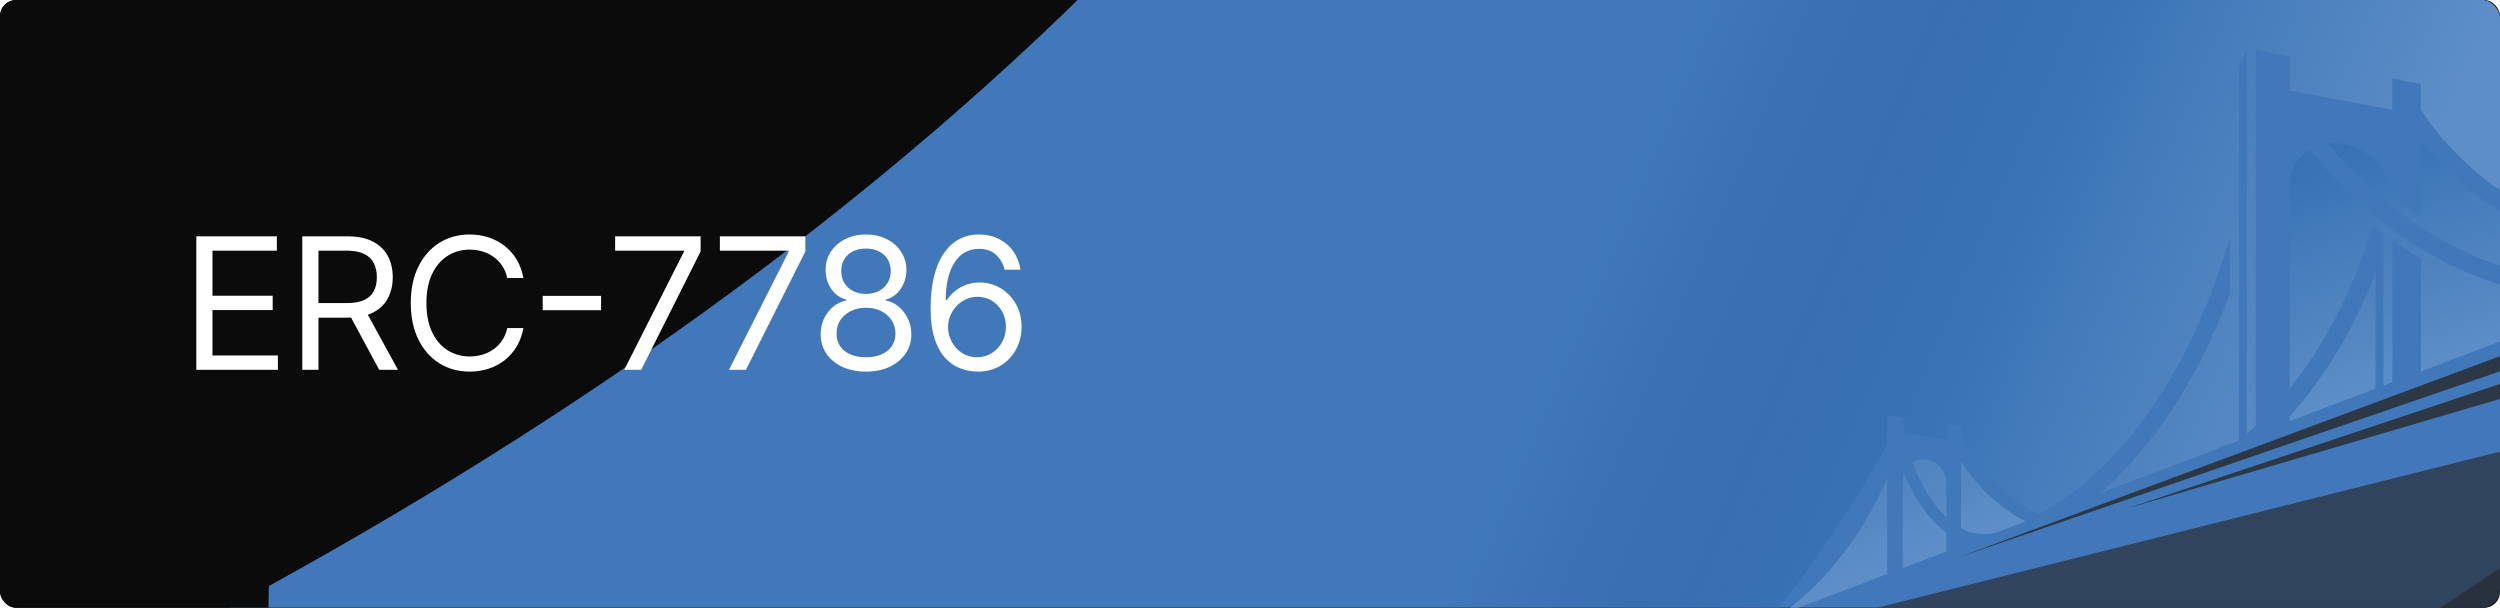 <svg width="2496" height="607" viewBox="0 0 2496 607" fill="none" xmlns="http://www.w3.org/2000/svg">
<g clip-path="url(#clip0_68_1131)">
<rect width="2496" height="606.826" rx="16" fill="black"/>
<g clip-path="url(#clip1_68_1131)">
<rect width="2496" height="606.826" rx="18.319" fill="#1D1B1E"/>
<rect x="1766" y="36" width="845" height="647" fill="#1E1D1D" fill-opacity="0.2"/>
<g filter="url(#filter0_f_68_1131)">
<path d="M2466.04 -5037.51C2773.19 -5709.92 3330.3 -5415.34 3544.71 -4964.07C3759.13 -4512.8 3679.44 -2669.87 3672.47 -1409.41C3663.75 166.163 2071.11 1043.4 334.494 1430.42C-1402.12 1817.44 -1951.36 -632.818 -1939.26 -911.19C-1928.13 -1167.16 -1175.36 -1410.18 -323.881 -1670.58C1201.83 -2137.17 2082.1 -4196.99 2466.04 -5037.51Z" fill="#4078B9"/>
</g>
<g filter="url(#filter1_f_68_1131)">
<path d="M579.038 -5227.51C886.186 -5899.92 1443.3 -5605.34 1657.71 -5154.07C1872.13 -4702.8 1792.44 -2859.87 1785.47 -1599.41C1776.75 -23.837 184.106 853.397 -1552.51 1240.42C-3289.12 1627.44 -3838.36 -822.818 -3826.26 -1101.19C-3815.13 -1357.16 -3062.36 -1600.18 -2210.88 -1860.58C-685.169 -2327.17 195.102 -4386.99 579.038 -5227.51Z" fill="#0B0B0B"/>
</g>
<path d="M2443.26 -31.655H1877.22C1837.78 -31.655 -331.266 -98.61 -308.827 -14.869L-237.143 674.276L1735.8 654.726C1787.06 602.452 1878.11 462.058 1884.17 442.001V414.603L1900.64 417.012V432.924L1943.22 438.583V423.343L1957.9 425.528V431.187C1967.65 462.058 1993.76 491.697 2027.71 509.85C2030.34 511.25 2032.92 512.427 2035.55 513.66C2121.61 465.532 2187.61 368.941 2226.55 236.212V292.688C2194.78 377.737 2150.69 445.642 2096.51 492.481L2235.4 439.759V64.88L2243.25 49.641V433.316C2246.22 430.571 2249.24 427.826 2252.15 425.024V49.641L2285.99 56.7V90.373L2388.47 109.646V78.103L2417.04 84.041V109.254C2429.59 130.096 2461.47 170.156 2514.98 202.483V40.228C2514.98 0.785 2482.71 -31.543 2443.21 -31.543L2443.26 -31.655Z" fill="url(#paint0_linear_68_1131)"/>
<path d="M2514.98 222.543C2469.88 197.33 2437.16 166.291 2417.04 140.911V216.211C2406.9 209.32 2397.32 202.149 2388.3 194.697C2386.23 170.941 2366.39 149.259 2341.13 144.16C2340.4 144.048 2339.67 143.824 2338.94 143.712C2333.79 142.872 2328.8 142.816 2324.04 143.432C2364.26 191.279 2427.86 248.203 2515.03 270.894V222.543H2514.98Z" fill="url(#paint1_linear_68_1131)"/>
<path d="M1997.9 529.909L2021.71 520.889C2021.71 520.889 2022.16 520.665 2022.38 520.553C2022.27 520.553 2022.22 520.44 2022.1 520.44C1994.76 505.873 1972.13 484.247 1957.9 460.155V527.5C1970.5 534.167 1984.01 535.232 1997.9 529.965V529.909Z" fill="url(#paint2_linear_68_1131)"/>
<path d="M1884.17 477.13C1868.53 513.94 1837.33 569.463 1779.79 612.716L1805.45 602.968L1884.17 573.105V477.186V477.13Z" fill="url(#paint3_linear_68_1131)"/>
<path d="M2514.98 289.438C2417.88 265.627 2348.35 201.531 2305.94 149.594C2305.94 149.594 2299.16 154.02 2295.24 158.839C2292.05 162.817 2289.58 167.411 2288.07 172.285C2286.72 176.543 2286.05 181.081 2286.05 185.508V387.71C2322.41 342.384 2350.09 288.094 2369.03 225.119C2372.5 227.92 2376.03 230.666 2379.62 233.411V385.021L2388.53 381.66V239.966C2397.6 246.465 2407.13 252.684 2417.1 258.623V370.846L2515.04 333.644V289.494L2514.98 289.438Z" fill="url(#paint4_linear_68_1131)"/>
<path d="M2285.99 415.78V420.487L2371.72 387.935V272.63C2350.48 327.705 2321.85 375.441 2285.99 415.78Z" fill="url(#paint5_linear_68_1131)"/>
<path d="M1943.27 481.668C1943.27 470.351 1933.86 460.098 1921.98 458.809C1917.22 458.305 1912.79 459.313 1909.15 461.386C1918.34 485.086 1930.11 504.191 1943.27 516.629V481.668Z" fill="url(#paint6_linear_68_1131)"/>
<path d="M1899.74 477.805V567.168L1943.28 550.64V532.151C1926.8 519.881 1912.01 498.983 1900.64 472.146C1900.08 473.939 1899.69 475.844 1899.69 477.861L1899.74 477.805Z" fill="url(#paint7_linear_68_1131)"/>
<path d="M1807.69 623.53C1815.53 654.681 1843.71 677.932 1877.22 677.932H1884.22V615.406L1900.92 614.453L1901.64 645.829L1905.79 614.173L1936.61 612.38L1940.53 642.075L1942.54 611.988L1957.95 611.092V677.876H2235.51V628.5L2243.36 636V677.82H2252.26L2264.5 650.5L2292.5 640.5L2296.3 621.008L2310.5 632.5L2368.5 632.5L2379.61 606.553L2394 645L2413 632.5L2417.04 677.82H2443.26C2482.71 677.82 2515.03 645.548 2515.03 606.049V467.437L2577 430.683L1807.69 623.418V623.53Z" fill="#2C3846" fill-opacity="0.8"/>
<path d="M2514.98 348.549L1955.94 556.299L2514.98 364.237V348.549Z" fill="#2C3846"/>
<path d="M2123.35 507.722L2514.98 392.698V376.954L2123.35 507.722Z" fill="#2C3846"/>
</g>
<g filter="url(#filter2_f_68_1131)">
<path d="M-945.962 -2370.51C-638.814 -3042.92 -81.701 -2748.34 132.714 -2297.07C347.129 -1845.8 267.44 -2.87 260.469 1257.59C251.755 2833.16 -1340.89 3710.4 -3077.51 4097.42C-4814.12 4484.44 -5363.36 2034.18 -5351.26 1755.81C-5340.13 1499.84 -4587.36 1256.82 -3735.88 996.419C-2210.17 529.828 -1329.9 -1529.99 -945.962 -2370.51Z" fill="#0B0B0B"/>
</g>
<path d="M975.431 371.003C969.967 370.916 964.502 369.875 959.038 367.88C953.573 365.885 948.586 362.524 944.075 357.797C939.565 353.026 935.943 346.586 933.211 338.476C930.479 330.322 929.113 320.087 929.113 307.77C929.113 295.974 930.219 285.521 932.431 276.414C934.642 267.263 937.852 259.565 942.059 253.32C946.265 247.031 951.34 242.26 957.281 239.008C963.266 235.755 970.01 234.129 977.513 234.129C984.973 234.129 991.608 235.625 997.42 238.617C1003.27 241.567 1008.05 245.687 1011.73 250.978C1015.42 256.269 1017.8 262.362 1018.89 269.258H1003.01C1001.54 263.273 998.677 258.307 994.427 254.361C990.177 250.414 984.539 248.441 977.513 248.441C967.191 248.441 959.059 252.929 953.118 261.907C947.22 270.884 944.249 283.483 944.205 299.703H945.246C947.675 296.017 950.559 292.873 953.898 290.27C957.281 287.625 961.011 285.587 965.088 284.155C969.164 282.724 973.48 282.009 978.034 282.009C985.667 282.009 992.649 283.917 998.981 287.733C1005.31 291.506 1010.39 296.732 1014.2 303.411C1018.02 310.047 1019.93 317.658 1019.93 326.245C1019.93 334.486 1018.09 342.032 1014.4 348.884C1010.71 355.693 1005.53 361.115 998.851 365.148C992.215 369.138 984.409 371.089 975.431 371.003ZM975.431 356.691C980.896 356.691 985.797 355.325 990.134 352.592C994.514 349.86 997.962 346.195 1000.48 341.598C1003.04 337.001 1004.32 331.883 1004.32 326.245C1004.32 320.738 1003.08 315.728 1000.61 311.218C998.179 306.664 994.818 303.043 990.524 300.354C986.274 297.665 981.416 296.32 975.952 296.32C971.832 296.32 967.993 297.145 964.437 298.793C960.881 300.397 957.758 302.609 955.069 305.428C952.424 308.247 950.342 311.478 948.824 315.121C947.306 318.721 946.547 322.516 946.547 326.506C946.547 331.797 947.783 336.741 950.255 341.338C952.771 345.935 956.197 349.643 960.534 352.462C964.914 355.281 969.88 356.691 975.431 356.691Z" fill="white"/>
<path d="M864.648 371.003C855.714 371.003 847.821 369.42 840.968 366.254C834.159 363.044 828.847 358.642 825.03 353.048C821.214 347.41 819.327 340.991 819.37 333.792C819.327 328.154 820.433 322.949 822.688 318.179C824.943 313.365 828.023 309.353 831.926 306.144C835.872 302.891 840.274 300.831 845.132 299.964V299.183C838.757 297.535 833.682 293.957 829.909 288.449C826.136 282.898 824.271 276.587 824.314 269.518C824.271 262.753 825.984 256.702 829.454 251.368C832.923 246.034 837.694 241.827 843.766 238.748C849.881 235.668 856.842 234.129 864.648 234.129C872.368 234.129 879.264 235.668 885.335 238.748C891.407 241.827 896.178 246.034 899.647 251.368C903.16 256.702 904.938 262.753 904.982 269.518C904.938 276.587 903.008 282.898 899.192 288.449C895.419 293.957 890.41 297.535 884.164 299.183V299.964C888.978 300.831 893.315 302.891 897.175 306.144C901.035 309.353 904.114 313.365 906.413 318.179C908.712 322.949 909.882 328.154 909.926 333.792C909.882 340.991 907.931 347.41 904.071 353.048C900.254 358.642 894.942 363.044 888.133 366.254C881.367 369.42 873.539 371.003 864.648 371.003ZM864.648 356.691C870.676 356.691 875.881 355.715 880.261 353.763C884.641 351.812 888.024 349.058 890.41 345.501C892.795 341.945 894.009 337.782 894.053 333.011C894.009 327.98 892.708 323.535 890.149 319.675C887.591 315.815 884.099 312.779 879.676 310.567C875.295 308.356 870.286 307.25 864.648 307.25C858.967 307.25 853.892 308.356 849.425 310.567C845.002 312.779 841.511 315.815 838.952 319.675C836.436 323.535 835.2 327.98 835.244 333.011C835.2 337.782 836.35 341.945 838.691 345.501C841.077 349.058 844.481 351.812 848.905 353.763C853.329 355.715 858.576 356.691 864.648 356.691ZM864.648 293.458C869.419 293.458 873.647 292.504 877.334 290.596C881.063 288.687 883.991 286.02 886.116 282.594C888.241 279.168 889.325 275.156 889.369 270.559C889.325 266.049 888.263 262.124 886.181 258.784C884.099 255.401 881.215 252.799 877.529 250.978C873.842 249.113 869.549 248.18 864.648 248.18C859.661 248.18 855.302 249.113 851.572 250.978C847.842 252.799 844.958 255.401 842.92 258.784C840.882 262.124 839.884 266.049 839.928 270.559C839.884 275.156 840.903 279.168 842.985 282.594C845.11 286.02 848.038 288.687 851.767 290.596C855.497 292.504 859.791 293.458 864.648 293.458Z" fill="white"/>
<path d="M727.828 369.181L787.418 251.303V250.262H718.721V235.95H804.072V251.043L744.742 369.181H727.828Z" fill="white"/>
<path d="M623.258 369.181L682.847 251.303V250.262H614.15V235.95H699.501V251.043L640.172 369.181H623.258Z" fill="white"/>
<path d="M600.12 295.409V309.721H541.831V295.409H600.12Z" fill="white"/>
<path d="M522.547 277.585H506.414C505.459 272.944 503.79 268.868 501.404 265.355C499.062 261.842 496.2 258.893 492.817 256.507C489.478 254.079 485.77 252.257 481.693 251.043C477.616 249.828 473.366 249.221 468.942 249.221C460.876 249.221 453.568 251.26 447.019 255.336C440.514 259.413 435.331 265.42 431.471 273.356C427.655 281.293 425.746 291.029 425.746 302.566C425.746 314.102 427.655 323.838 431.471 331.775C435.331 339.712 440.514 345.718 447.019 349.795C453.568 353.872 460.876 355.91 468.942 355.91C473.366 355.91 477.616 355.303 481.693 354.089C485.77 352.874 489.478 351.074 492.817 348.689C496.2 346.26 499.062 343.29 501.404 339.777C503.79 336.22 505.459 332.144 506.414 327.547H522.547C521.333 334.356 519.121 340.449 515.911 345.827C512.702 351.205 508.712 355.78 503.941 359.553C499.171 363.283 493.815 366.124 487.873 368.075C481.975 370.027 475.665 371.003 468.942 371.003C457.579 371.003 447.474 368.227 438.627 362.676C429.78 357.124 422.819 349.231 417.745 338.996C412.67 328.761 410.133 316.617 410.133 302.566C410.133 288.514 412.67 276.371 417.745 266.135C422.819 255.9 429.78 248.007 438.627 242.456C447.474 236.904 457.579 234.129 468.942 234.129C475.665 234.129 481.975 235.104 487.873 237.056C493.815 239.008 499.171 241.87 503.941 245.643C508.712 249.373 512.702 253.927 515.911 259.305C519.121 264.639 521.333 270.732 522.547 277.585Z" fill="white"/>
<path d="M301.822 369.181V235.95H346.84C357.248 235.95 365.792 237.728 372.471 241.285C379.15 244.797 384.094 249.633 387.303 255.792C390.513 261.95 392.118 268.954 392.118 276.804C392.118 284.654 390.513 291.615 387.303 297.687C384.094 303.758 379.172 308.529 372.536 311.998C365.901 315.425 357.422 317.138 347.1 317.138H310.67V302.566H346.58C353.692 302.566 359.417 301.525 363.754 299.443C368.134 297.361 371.3 294.412 373.252 290.596C375.247 286.736 376.244 282.139 376.244 276.804C376.244 271.47 375.247 266.807 373.252 262.817C371.257 258.827 368.069 255.748 363.689 253.58C359.308 251.368 353.519 250.262 346.319 250.262H317.956V369.181H301.822ZM364.535 309.331L397.322 369.181H378.586L346.319 309.331H364.535Z" fill="white"/>
<path d="M196 369.181V235.95H276.407V250.262H212.133V295.28H272.244V309.591H212.133V354.869H277.448V369.181H196Z" fill="white"/>
</g>
<defs>
<filter id="filter0_f_68_1131" x="-3271.25" y="-6764.86" width="8295.71" height="9568.43" filterUnits="userSpaceOnUse" color-interpolation-filters="sRGB">
<feFlood flood-opacity="0" result="BackgroundImageFix"/>
<feBlend mode="normal" in="SourceGraphic" in2="BackgroundImageFix" result="shape"/>
<feGaussianBlur stdDeviation="665.9" result="effect1_foregroundBlur_68_1131"/>
</filter>
<filter id="filter1_f_68_1131" x="-5158.25" y="-6954.86" width="8295.71" height="9568.43" filterUnits="userSpaceOnUse" color-interpolation-filters="sRGB">
<feFlood flood-opacity="0" result="BackgroundImageFix"/>
<feBlend mode="normal" in="SourceGraphic" in2="BackgroundImageFix" result="shape"/>
<feGaussianBlur stdDeviation="665.9" result="effect1_foregroundBlur_68_1131"/>
</filter>
<filter id="filter2_f_68_1131" x="-6683.25" y="-4097.86" width="8295.71" height="9568.43" filterUnits="userSpaceOnUse" color-interpolation-filters="sRGB">
<feFlood flood-opacity="0" result="BackgroundImageFix"/>
<feBlend mode="normal" in="SourceGraphic" in2="BackgroundImageFix" result="shape"/>
<feGaussianBlur stdDeviation="665.9" result="effect1_foregroundBlur_68_1131"/>
</filter>
<linearGradient id="paint0_linear_68_1131" x1="1395" y1="195.5" x2="2256.59" y2="560.776" gradientUnits="userSpaceOnUse">
<stop offset="0.223" stop-color="#285AA3" stop-opacity="0"/>
<stop offset="0.622" stop-color="#3A74B6"/>
<stop offset="1" stop-color="#5D8EC7"/>
</linearGradient>
<linearGradient id="paint1_linear_68_1131" x1="2282.97" y1="-200.464" x2="2479.74" y2="352.19" gradientUnits="userSpaceOnUse">
<stop stop-color="#285AA3"/>
<stop offset="0.62" stop-color="#3A74B6"/>
<stop offset="1" stop-color="#5D8EC7"/>
</linearGradient>
<linearGradient id="paint2_linear_68_1131" x1="1794.19" y1="-26.499" x2="1990.95" y2="526.211" gradientUnits="userSpaceOnUse">
<stop stop-color="#285AA3"/>
<stop offset="0.62" stop-color="#3A74B6"/>
<stop offset="1" stop-color="#5D8EC7"/>
</linearGradient>
<linearGradient id="paint3_linear_68_1131" x1="1647.23" y1="25.885" x2="1843.99" y2="578.54" gradientUnits="userSpaceOnUse">
<stop stop-color="#285AA3"/>
<stop offset="0.62" stop-color="#3A74B6"/>
<stop offset="1" stop-color="#5D8EC7"/>
</linearGradient>
<linearGradient id="paint4_linear_68_1131" x1="2216.97" y1="-176.99" x2="2413.74" y2="375.721" gradientUnits="userSpaceOnUse">
<stop stop-color="#285AA3"/>
<stop offset="0.62" stop-color="#3A74B6"/>
<stop offset="1" stop-color="#5D8EC7"/>
</linearGradient>
<linearGradient id="paint5_linear_68_1131" x1="2150.86" y1="-153.402" x2="2347.62" y2="399.252" gradientUnits="userSpaceOnUse">
<stop stop-color="#285AA3"/>
<stop offset="0.62" stop-color="#3A74B6"/>
<stop offset="1" stop-color="#5D8EC7"/>
</linearGradient>
<linearGradient id="paint6_linear_68_1131" x1="1754.57" y1="-12.382" x2="1951.34" y2="540.329" gradientUnits="userSpaceOnUse">
<stop stop-color="#285AA3"/>
<stop offset="0.62" stop-color="#3A74B6"/>
<stop offset="1" stop-color="#5D8EC7"/>
</linearGradient>
<linearGradient id="paint7_linear_68_1131" x1="1725.16" y1="-1.846" x2="1921.87" y2="550.808" gradientUnits="userSpaceOnUse">
<stop stop-color="#285AA3"/>
<stop offset="0.62" stop-color="#3A74B6"/>
<stop offset="1" stop-color="#5D8EC7"/>
</linearGradient>
<clipPath id="clip0_68_1131">
<rect width="2496" height="606.826" rx="16" fill="white"/>
</clipPath>
<clipPath id="clip1_68_1131">
<rect width="2496" height="606.826" rx="18.319" fill="white"/>
</clipPath>
</defs>
</svg>
